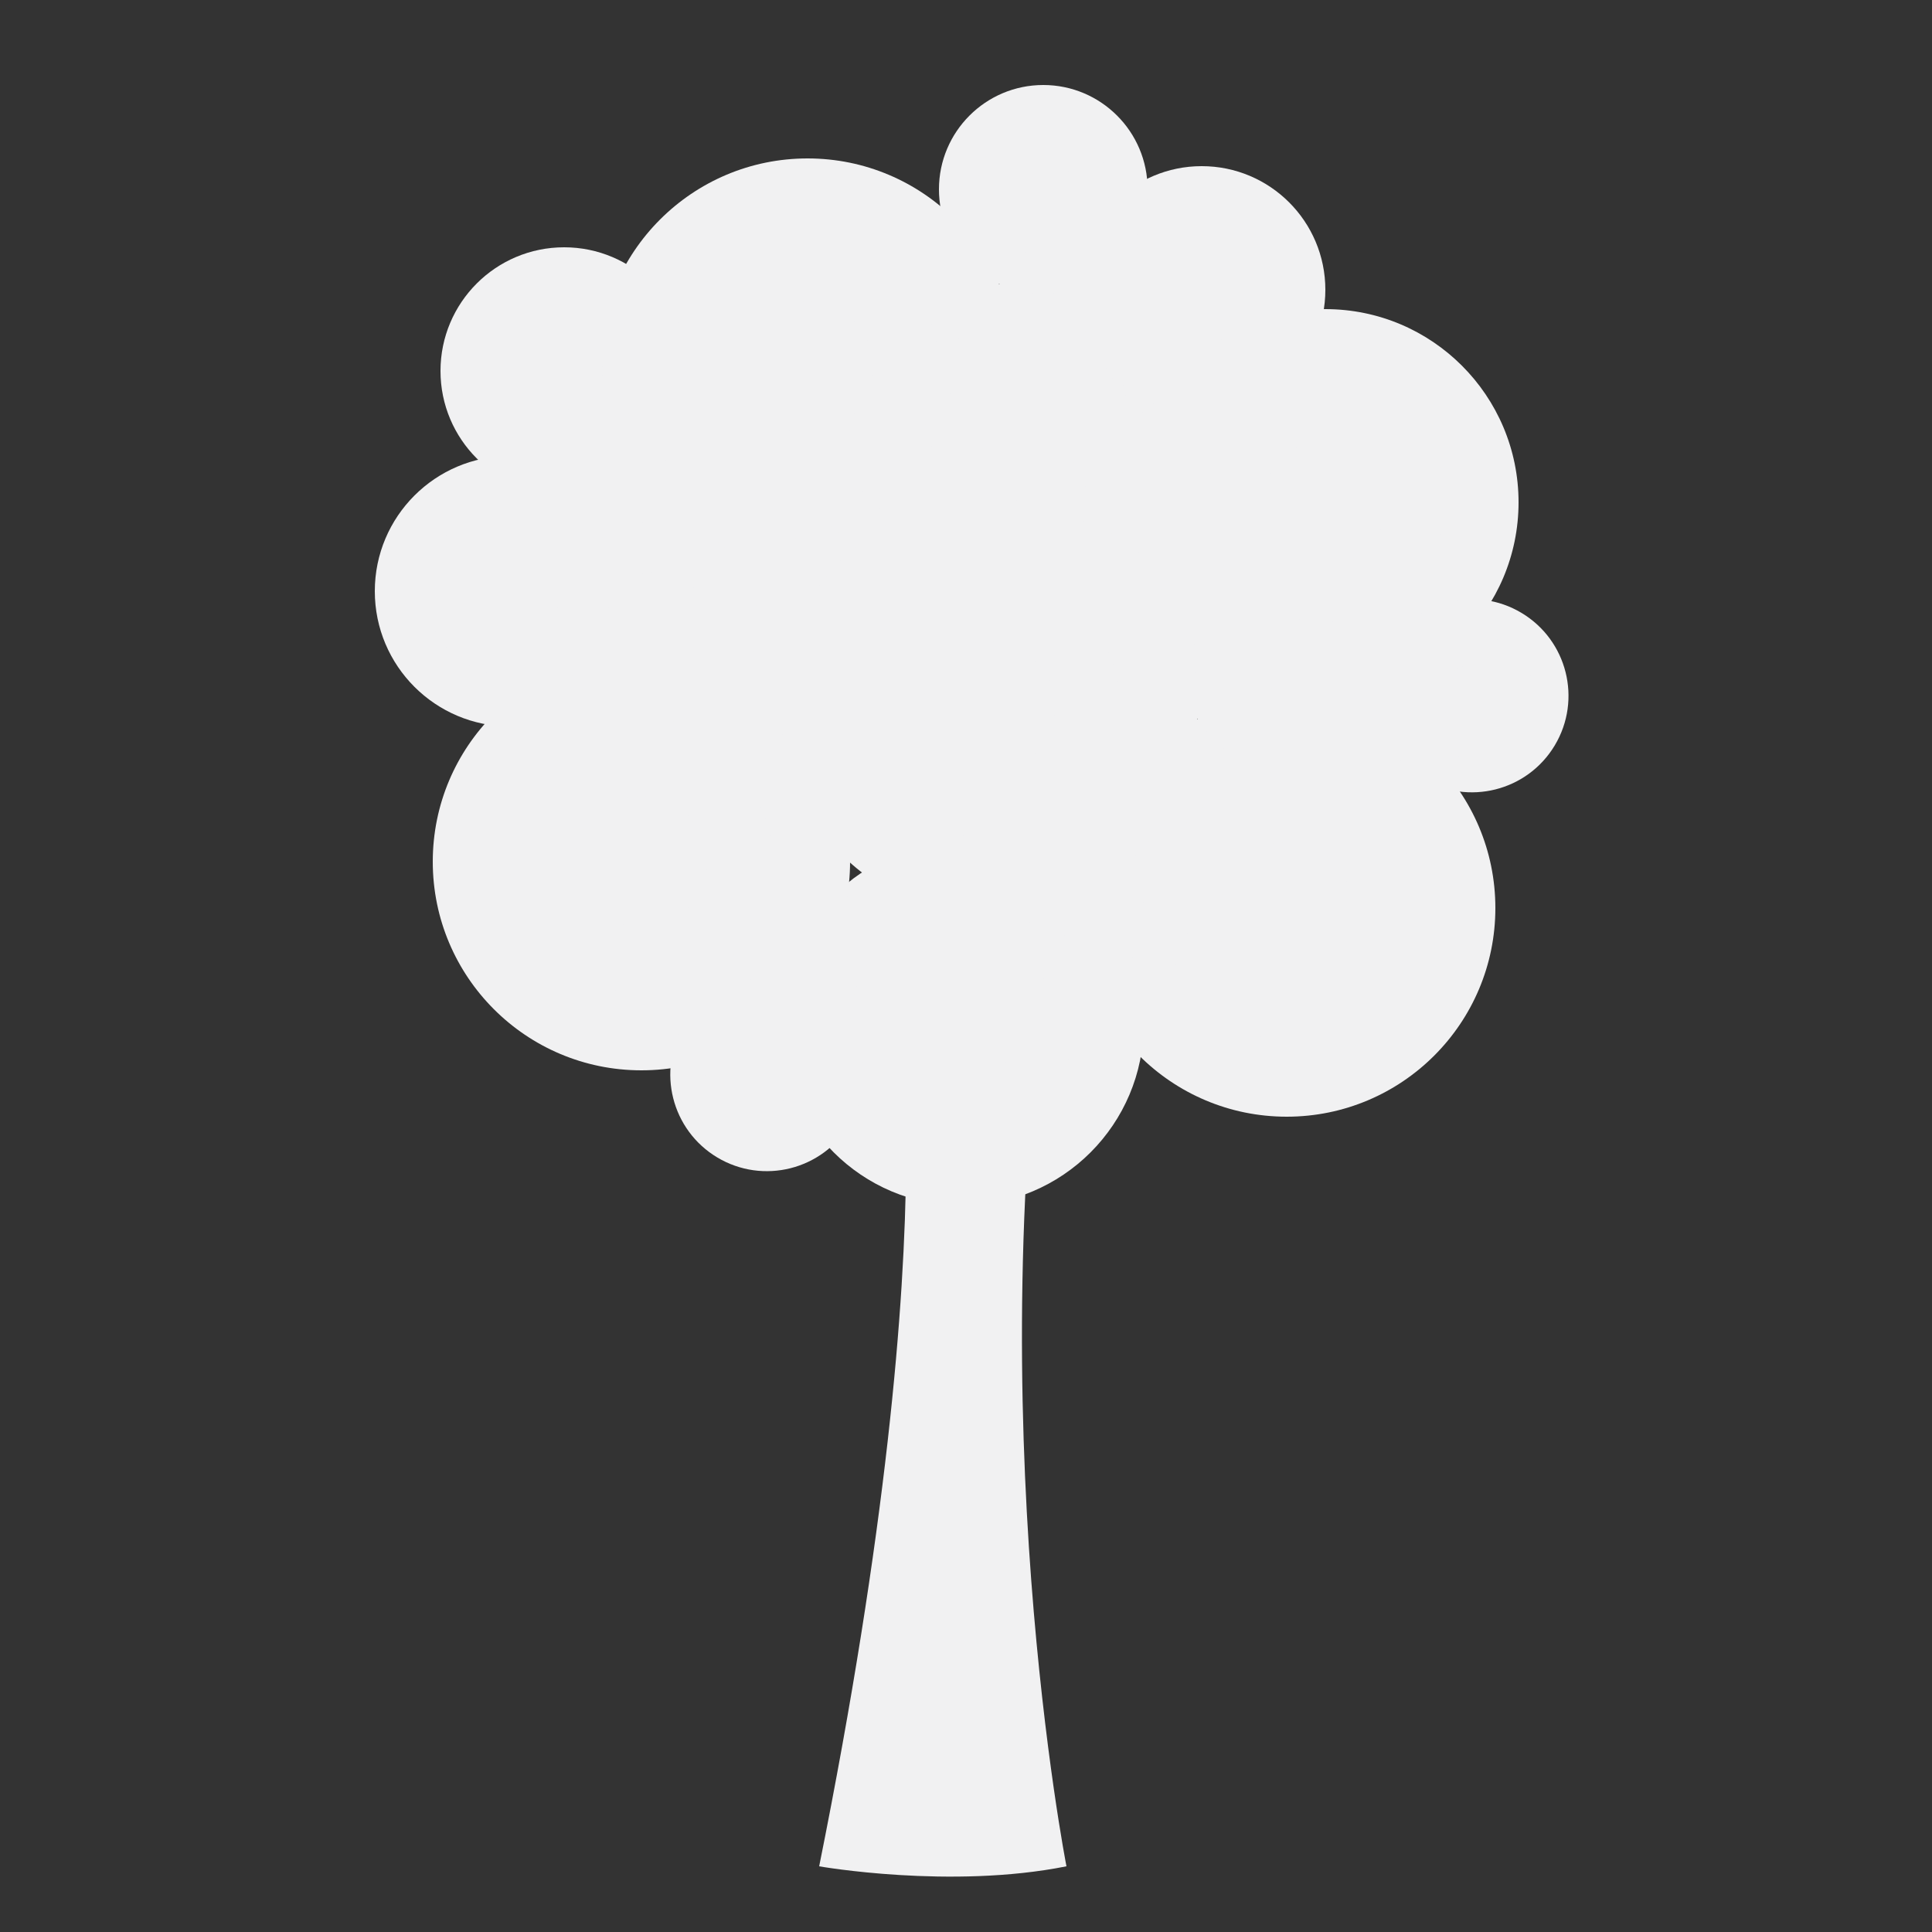 <?xml version="1.0" encoding="utf-8"?>
<!-- Generator: Adobe Illustrator 20.1.0, SVG Export Plug-In . SVG Version: 6.00 Build 0)  -->
<svg version="1.1" id="Laag_1" xmlns="http://www.w3.org/2000/svg" xmlns:xlink="http://www.w3.org/1999/xlink" x="0px" y="0px"
	 viewBox="0 0 50 50" style="enable-background:new 0 0 50 50;" xml:space="preserve">
<rect x="0" y="0" width="50" height="50" fill="#333333" stroke="none"/>
<style type="text/css">
	.st0{fill:#F1F1F2;}
</style>
<g>
	<path class="st0" d="M21.2,48.3c0,0,3.4,0.6,6.4,0c0,0-2.3-11.7-0.4-24.2c0,0,0.9-3.4,1.8-4.2c0,0-3.1,5.8-4.7,3.1
		c0,0-1.5-2.8-1.5-7.8c0,0-0.5,6.2,0.2,9.9C23.1,24.9,24.7,30.9,21.2,48.3z"/>
	<g>
		<g>
			<circle class="st0" cx="20.9" cy="9.5" r="5.4"/>
			<circle class="st0" cx="20.9" cy="9.5" r="3.4"/>
			<circle class="st0" cx="20.9" cy="9.5" r="1.7"/>
		</g>
		<g>
			<circle class="st0" cx="33.3" cy="23.5" r="5.4"/>
			<circle class="st0" cx="33.3" cy="23.5" r="3.4"/>
			<circle class="st0" cx="33.3" cy="23.5" r="1.7"/>
		</g>
		<g>
			<circle class="st0" cx="24.9" cy="26.5" r="4.7"/>
			<circle class="st0" cx="24.9" cy="26.5" r="2.9"/>
			<circle class="st0" cx="24.9" cy="26.5" r="1.5"/>
		</g>
		<g>
			<circle class="st0" cx="16.6" cy="22.3" r="5.4"/>
			<circle class="st0" cx="16.6" cy="22.3" r="3.4"/>
			<circle class="st0" cx="16.6" cy="22.3" r="1.7"/>
		</g>
		<g>
			<circle class="st0" cx="27.8" cy="9.9" r="3.2"/>
			<circle class="st0" cx="27.8" cy="9.9" r="2"/>
			<circle class="st0" cx="27.8" cy="9.9" r="1"/>
		</g>
		<g>
			<circle class="st0" cx="33.7" cy="16.9" r="3.2"/>
			<circle class="st0" cx="33.7" cy="16.9" r="2"/>
			<circle class="st0" cx="33.7" cy="16.9" r="1"/>
		</g>
		<g>
			<circle class="st0" cx="27.1" cy="12.7" r="3.2"/>
			<circle class="st0" cx="27.1" cy="12.7" r="2"/>
			<circle class="st0" cx="27.1" cy="12.7" r="1"/>
		</g>
		<g>
			<circle class="st0" cx="20.3" cy="15.2" r="3.2"/>
			<circle class="st0" cx="20.3" cy="15.2" r="2"/>
			<circle class="st0" cx="20.3" cy="15.2" r="1"/>
		</g>
		<g>
			<circle class="st0" cx="14.6" cy="9.6" r="3.2"/>
			<circle class="st0" cx="14.6" cy="9.6" r="2"/>
			<circle class="st0" cx="14.6" cy="9.6" r="1"/>
		</g>
		<g>
			<circle class="st0" cx="31.1" cy="7.5" r="3.2"/>
			<circle class="st0" cx="31.1" cy="7.5" r="2"/>
			<circle class="st0" cx="31.1" cy="7.5" r="1"/>
		</g>
		<g>
			<circle class="st0" cx="34.3" cy="13" r="5"/>
			<circle class="st0" cx="34.3" cy="13" r="3.1"/>
			<circle class="st0" cx="34.3" cy="13" r="1.6"/>
		</g>
		<g>
			<circle class="st0" cx="27" cy="4.9" r="2.7"/>
			<circle class="st0" cx="27" cy="4.9" r="1.7"/>
			<circle class="st0" cx="27" cy="4.9" r="0.8"/>
		</g>
		<g>
			<circle class="st0" cx="13.2" cy="15.3" r="3.5"/>
			<circle class="st0" cx="13.2" cy="15.3" r="2.2"/>
			<circle class="st0" cx="13.2" cy="15.3" r="1.1"/>
		</g>
		<g>
			<circle class="st0" cx="17" cy="16.1" r="4.2"/>
			<circle class="st0" cx="17" cy="16.1" r="2.6"/>
			<circle class="st0" cx="17" cy="16.1" r="1.3"/>
		</g>
		<g>
			<ellipse transform="matrix(0.513 -0.858 0.858 0.513 -14.215 30.623)" class="st0" cx="19.9" cy="27.8" rx="2.5" ry="2.5"/>
			<ellipse transform="matrix(0.513 -0.858 0.858 0.513 -14.215 30.624)" class="st0" cx="19.9" cy="27.8" rx="1.6" ry="1.6"/>
			<ellipse transform="matrix(0.513 -0.858 0.858 0.513 -14.215 30.622)" class="st0" cx="19.9" cy="27.8" rx="0.8" ry="0.8"/>
		</g>
		<g>
			<ellipse transform="matrix(0.513 -0.858 0.858 0.513 -6.379 36.675)" class="st0" cx="29.1" cy="24" rx="2.5" ry="2.5"/>
			<ellipse transform="matrix(0.513 -0.858 0.858 0.513 -6.379 36.674)" class="st0" cx="29.1" cy="24" rx="1.6" ry="1.6"/>
			<ellipse transform="matrix(0.513 -0.858 0.858 0.513 -6.381 36.669)" class="st0" cx="29.1" cy="24" rx="0.8" ry="0.8"/>
		</g>
		<g>
			<ellipse transform="matrix(0.513 -0.858 0.858 0.513 3.104 41.462)" class="st0" cx="38.1" cy="18" rx="2.5" ry="2.5"/>
			<ellipse transform="matrix(0.513 -0.858 0.858 0.513 3.103 41.46)" class="st0" cx="38.1" cy="18" rx="1.6" ry="1.6"/>
			<ellipse transform="matrix(0.513 -0.858 0.858 0.513 3.105 41.463)" class="st0" cx="38.1" cy="18" rx="0.8" ry="0.8"/>
		</g>
		<g>
			<circle class="st0" cx="25.6" cy="18.3" r="5.4"/>
			<circle class="st0" cx="25.6" cy="18.3" r="3.4"/>
			<circle class="st0" cx="25.6" cy="18.3" r="1.7"/>
		</g>
	</g>
</g>
</svg>
